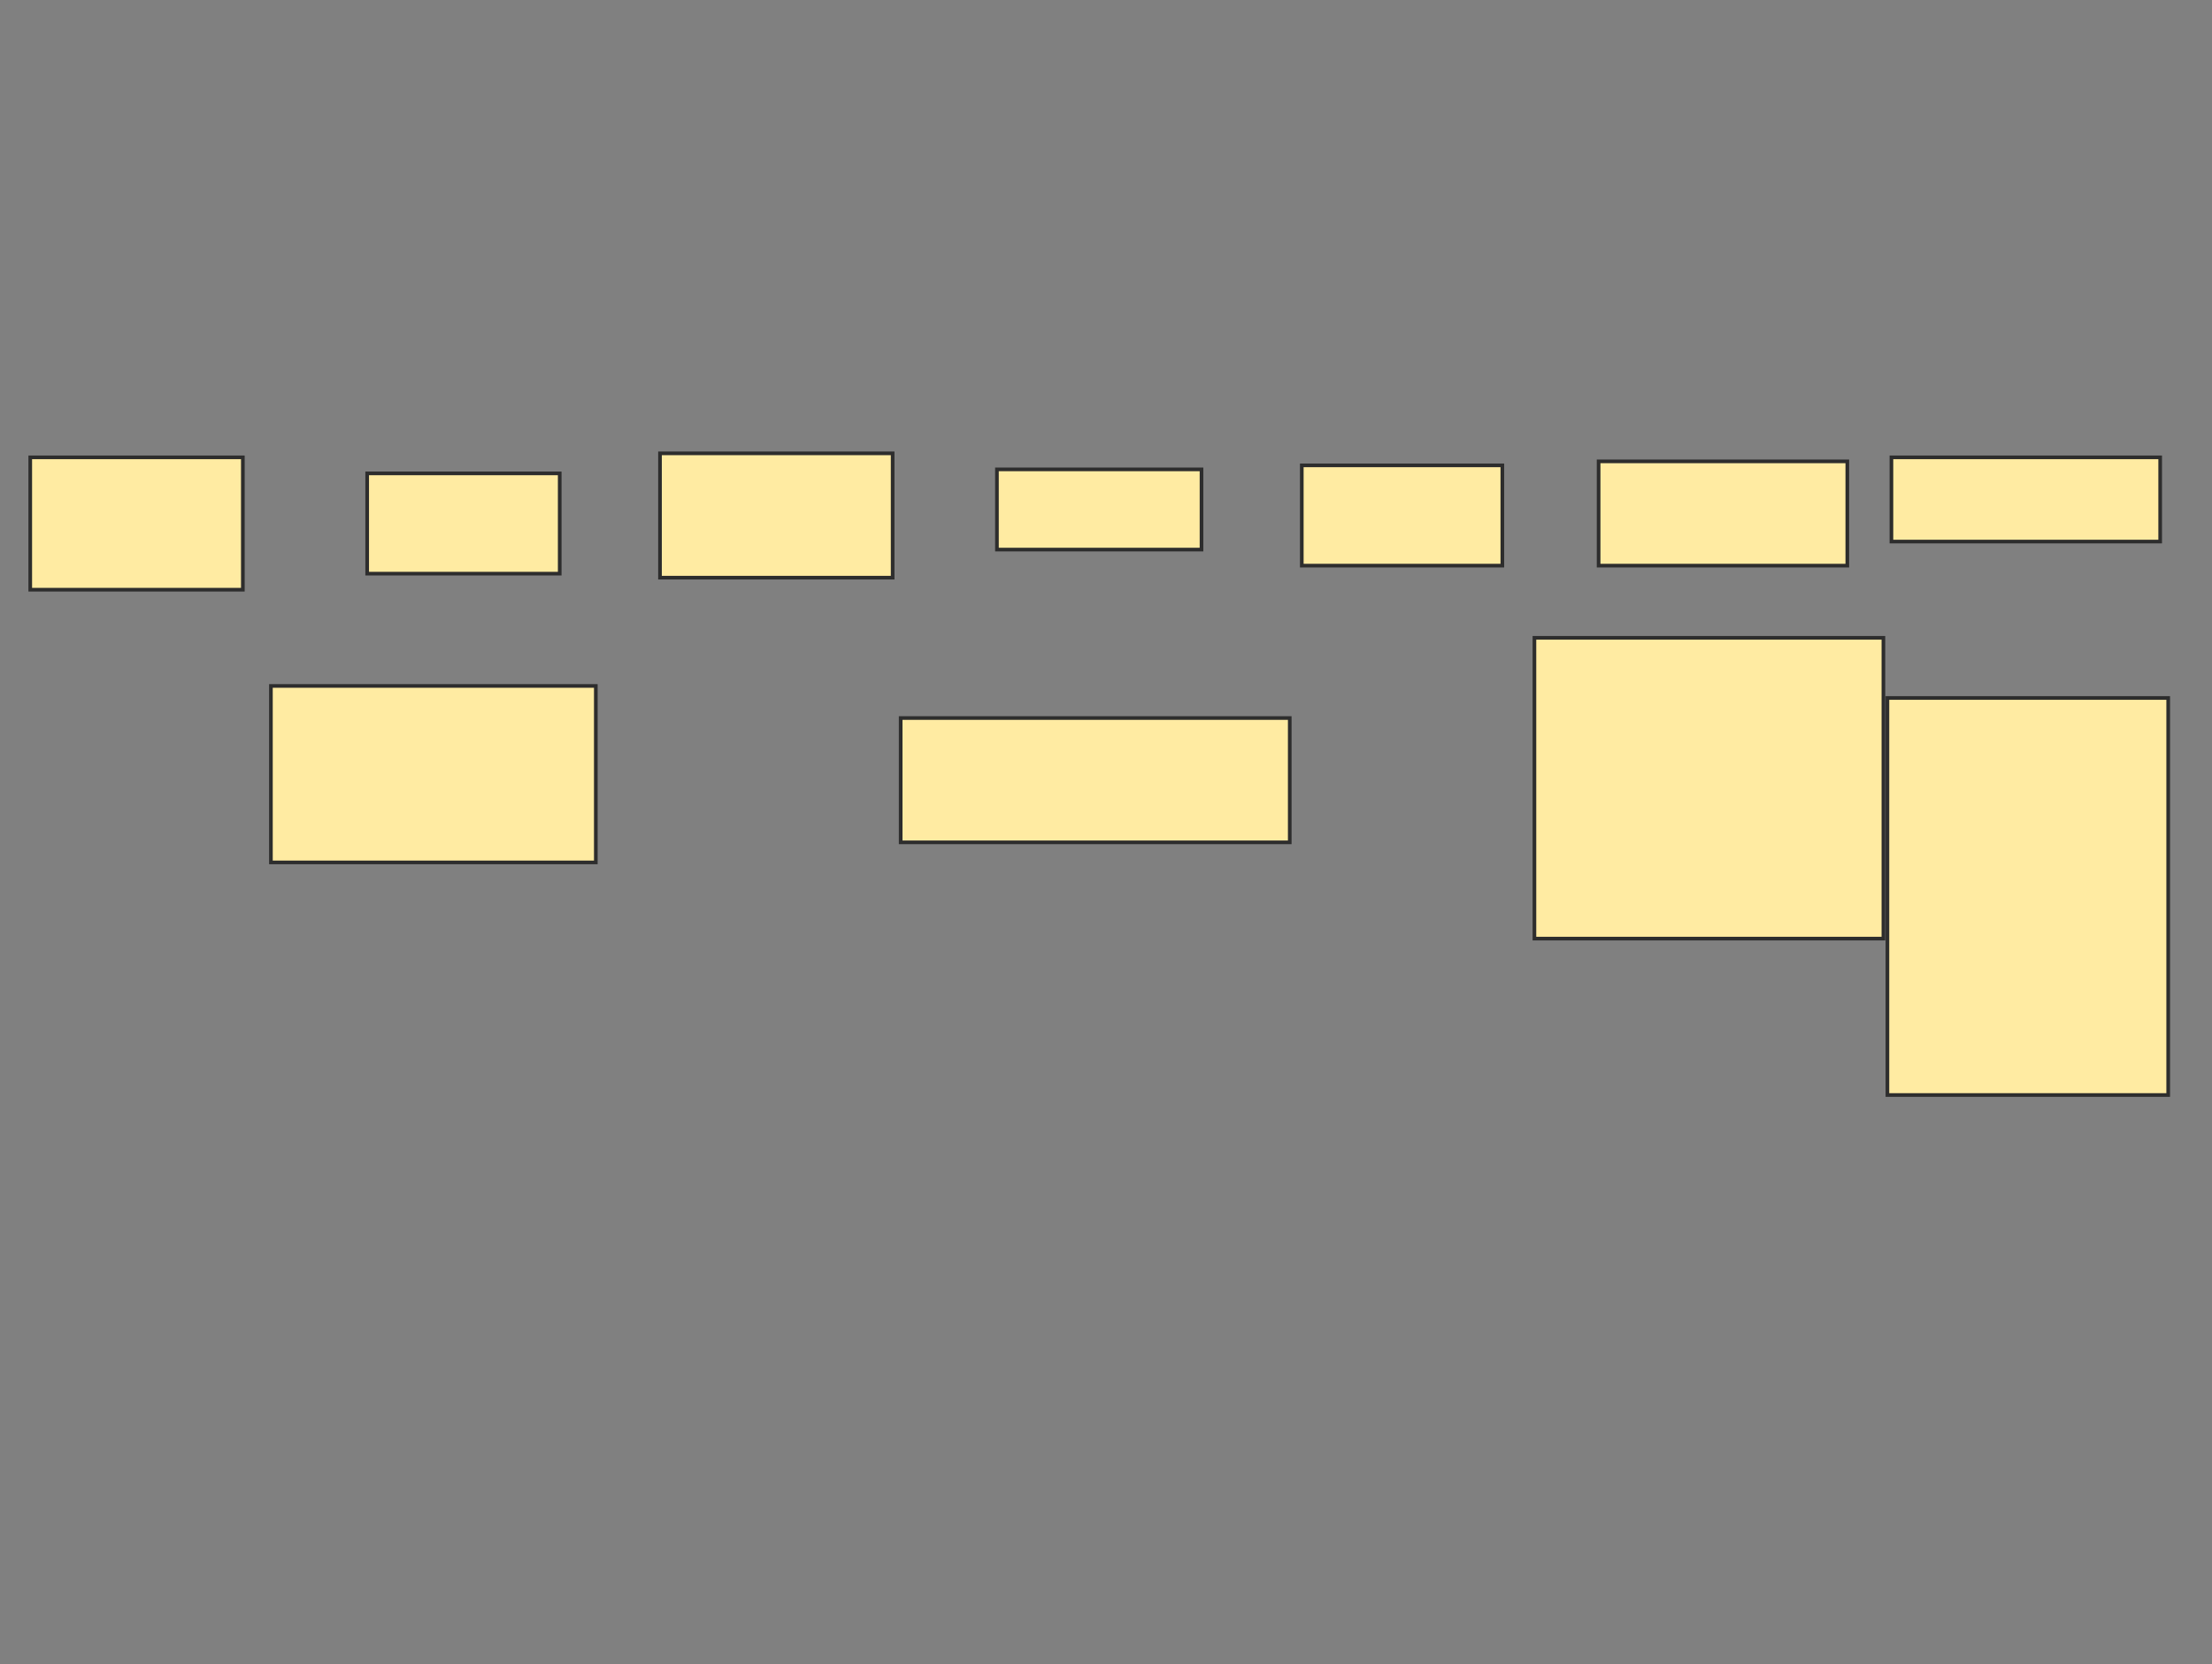<svg height="456" width="606" xmlns="http://www.w3.org/2000/svg">
 <rect width="100%" height="100%" fill="#808080" stroke="none"/>
 <!-- Created with Image Occlusion Enhanced -->
 <g>
  <title>Labels</title>
 </g>
 <g>
  <title>Masks</title>
  <rect fill="#FFEBA2" height="36.264" id="246b0a81615e48228cd1d78ffc7170b3-oa-1" stroke="#2D2D2D" width="58.242" x="8.286" y="125.319"/>
  <rect fill="#FFEBA2" height="27.473" id="246b0a81615e48228cd1d78ffc7170b3-oa-2" stroke="#2D2D2D" width="52.747" x="100.593" y="129.714"/>
  <rect fill="#FFEBA2" height="34.066" id="246b0a81615e48228cd1d78ffc7170b3-oa-3" stroke="#2D2D2D" width="63.736" x="180.813" y="124.22"/>
  <rect fill="#FFEBA2" height="21.978" id="246b0a81615e48228cd1d78ffc7170b3-oa-4" stroke="#2D2D2D" width="56.044" x="273.121" y="128.615"/>
  <rect fill="#FFEBA2" height="27.473" id="246b0a81615e48228cd1d78ffc7170b3-oa-5" stroke="#2D2D2D" width="54.945" x="356.637" y="127.516"/>
  <rect fill="#FFEBA2" height="28.571" id="246b0a81615e48228cd1d78ffc7170b3-oa-6" stroke="#2D2D2D" width="68.132" x="437.956" y="126.418"/>
  <rect fill="#FFEBA2" height="23.077" id="246b0a81615e48228cd1d78ffc7170b3-oa-7" stroke="#2D2D2D" width="73.626" x="518.176" y="125.319"/>
  <rect fill="#FFEBA2" height="48.352" id="246b0a81615e48228cd1d78ffc7170b3-oa-8" stroke="#2D2D2D" stroke-dasharray="null" stroke-linecap="null" stroke-linejoin="null" width="89.011" x="74.22" y="187.956"/>
  <rect fill="#FFEBA2" height="34.066" id="246b0a81615e48228cd1d78ffc7170b3-oa-9" stroke="#2D2D2D" stroke-dasharray="null" stroke-linecap="null" stroke-linejoin="null" width="106.593" x="246.747" y="196.747"/>
  <rect fill="#FFEBA2" height="82.418" id="246b0a81615e48228cd1d78ffc7170b3-oa-10" stroke="#2D2D2D" stroke-dasharray="null" stroke-linecap="null" stroke-linejoin="null" width="95.604" x="420.374" y="174.769"/>
  <rect fill="#FFEBA2" height="108.791" id="246b0a81615e48228cd1d78ffc7170b3-oa-11" stroke="#2D2D2D" stroke-dasharray="null" stroke-linecap="null" stroke-linejoin="null" width="76.923" x="517.077" y="191.253"/>
 </g>
</svg>